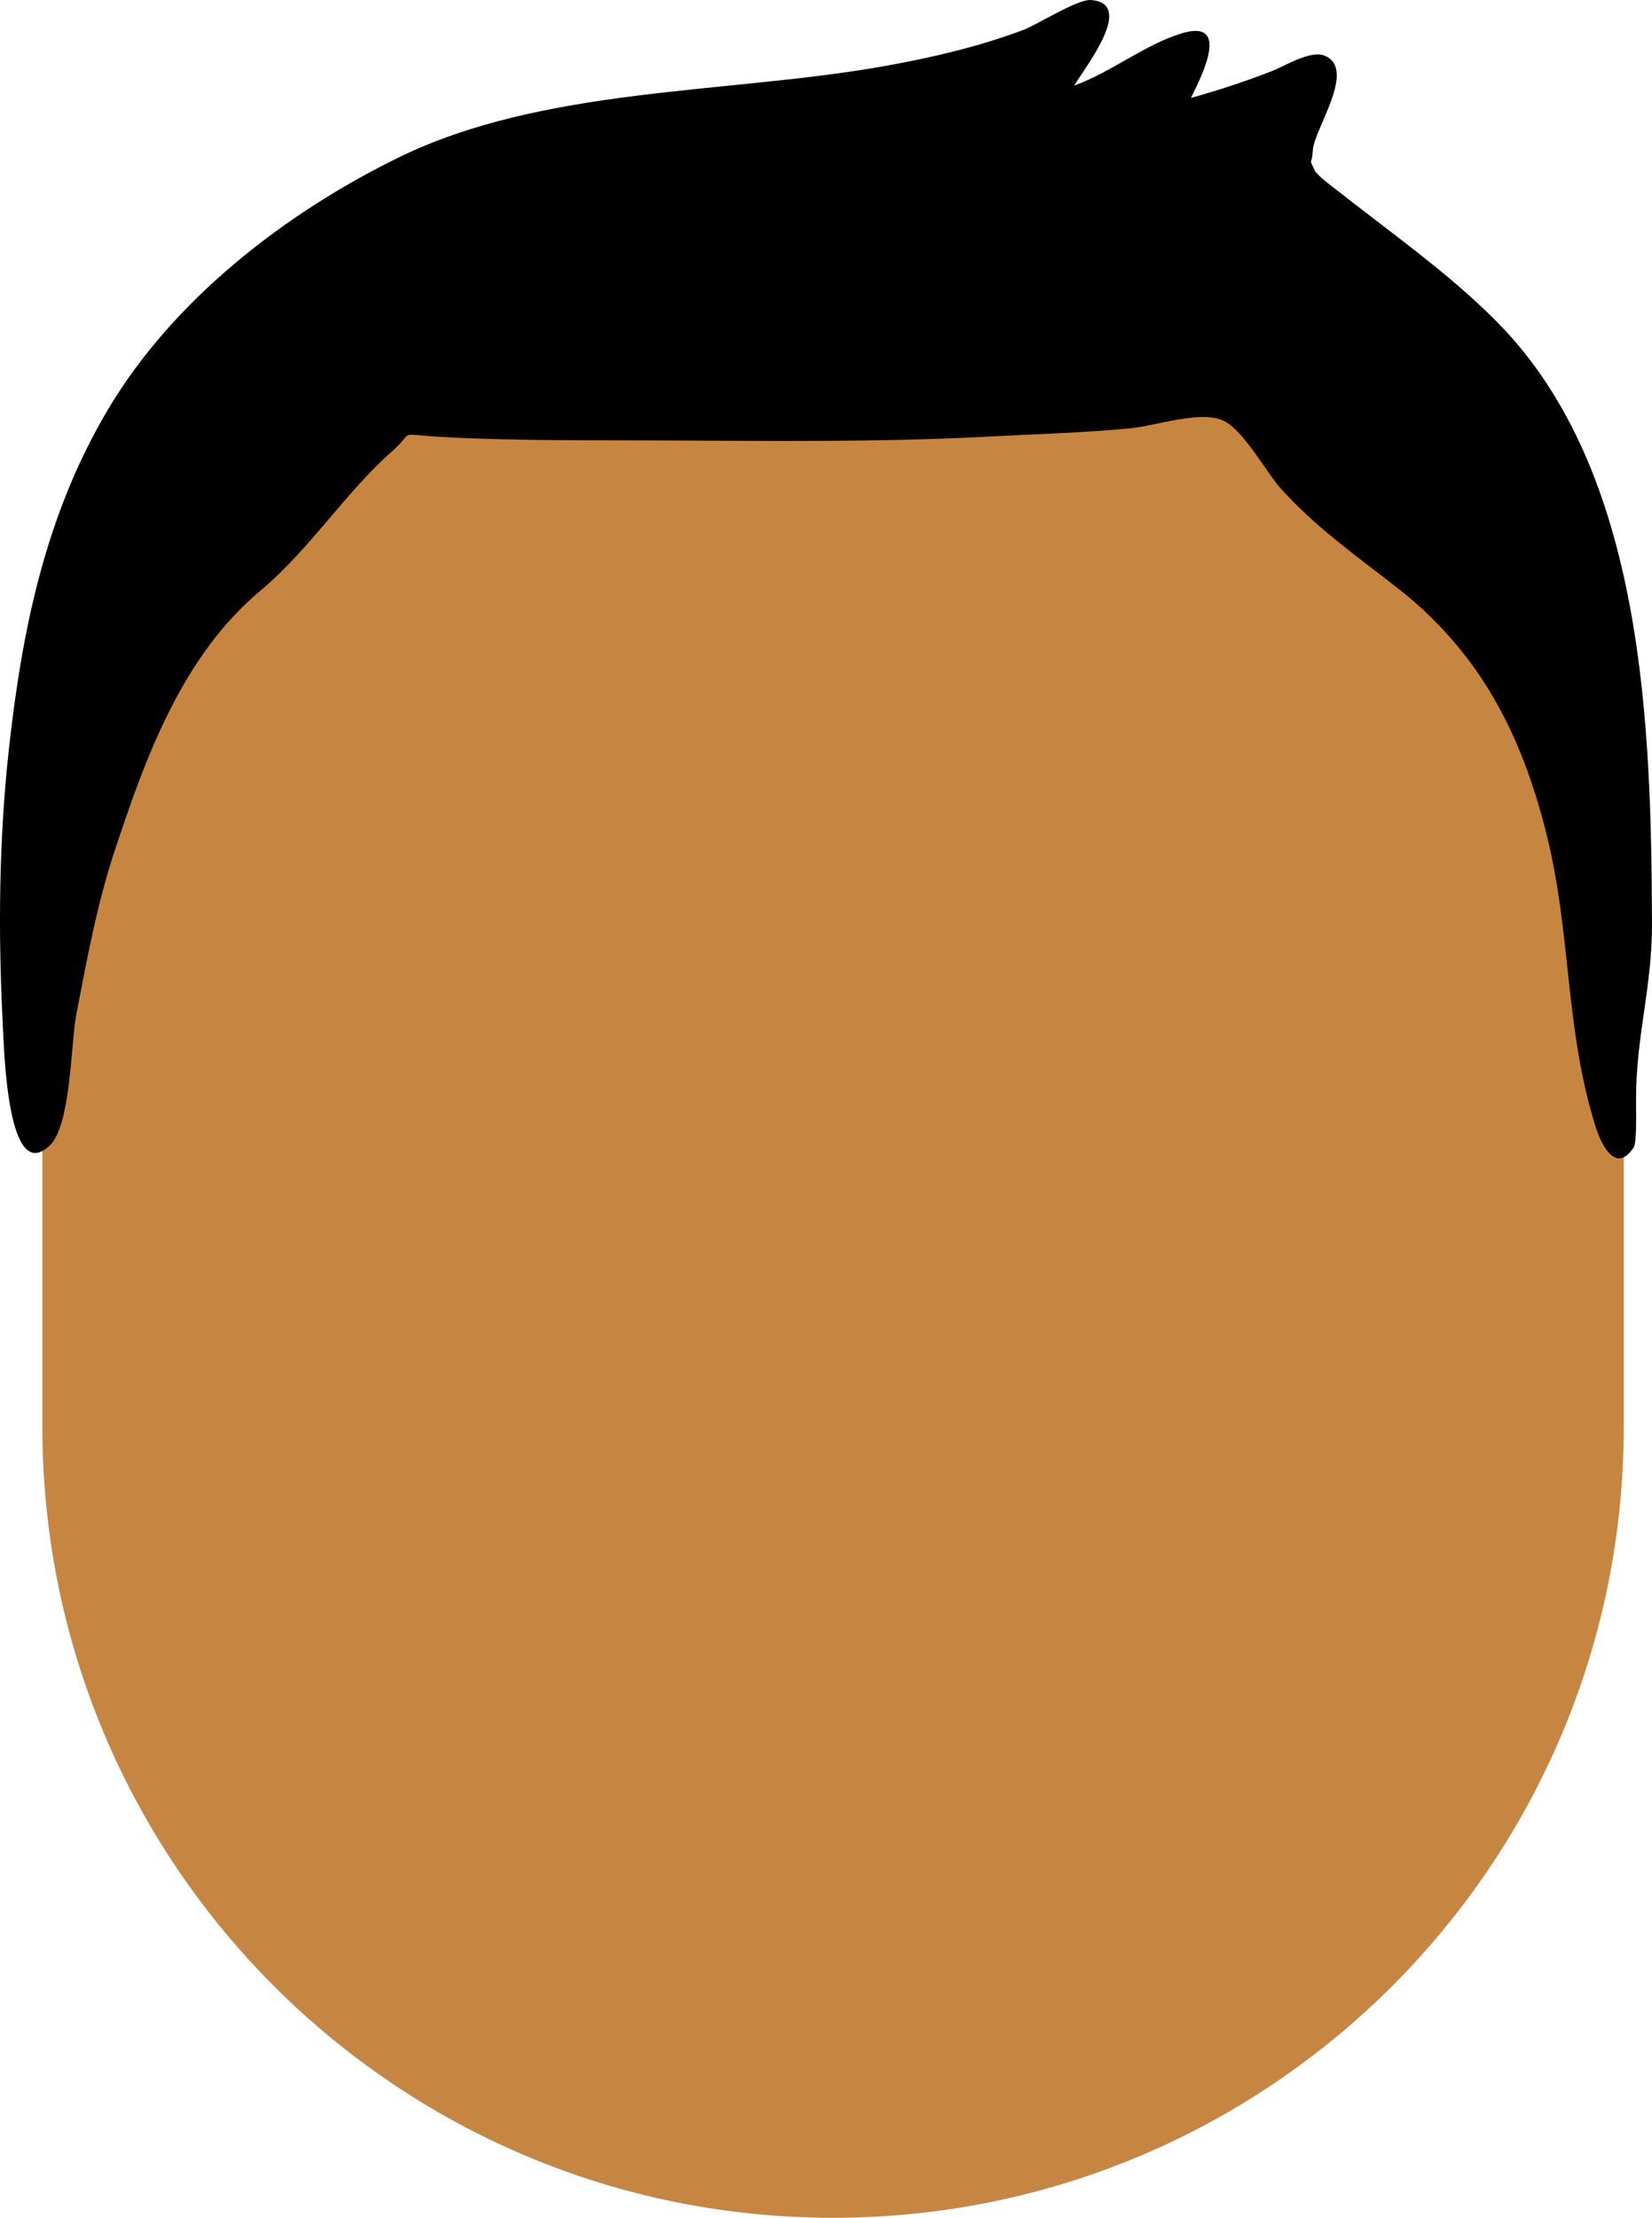 <svg width="117" height="157" viewBox="0 0 117 157" fill="none" xmlns="http://www.w3.org/2000/svg">
<path d="M115 63C115 32.072 89.928 7 59 7C28.072 7 3 32.072 3 63V101C3 131.928 28.072 157 59 157C89.928 157 115 131.928 115 101V63Z" fill="#C68642"/>
<path fill-rule="evenodd" clip-rule="evenodd" d="M106.15 22.92C103.39 20.1 100.186 17.707 97.069 15.307C96.382 14.777 95.683 14.261 95.011 13.712C94.858 13.587 93.292 12.466 93.105 12.053C92.654 11.06 92.915 11.833 92.977 10.649C93.056 9.151 96.111 4.919 93.831 3.949C92.828 3.522 91.04 4.658 90.078 5.033C88.196 5.767 86.292 6.393 84.347 6.933C85.279 5.076 87.055 1.36 83.716 2.354C81.114 3.129 78.69 5.122 76.076 6.059C76.941 4.642 80.4 0.248 77.274 0.002C76.302 -0.074 73.471 1.75 72.424 2.14C69.287 3.306 66.083 4.059 62.79 4.653C51.592 6.671 38.497 6.095 28.137 11.194C20.149 15.124 12.262 21.222 7.648 28.988C3.201 36.473 1.538 44.664 0.607 53.241C-0.076 59.536 -0.132 66.043 0.188 72.36C0.292 74.43 0.525 83.971 3.532 81.081C5.03 79.642 5.019 73.828 5.396 71.86C6.147 67.945 6.87 64.013 8.122 60.223C10.328 53.544 12.931 46.43 18.427 41.83C21.954 38.878 24.431 34.889 27.806 31.911C29.322 30.574 28.165 30.713 30.603 30.889C32.241 31.006 33.885 31.051 35.526 31.094C39.322 31.193 43.124 31.168 46.921 31.181C54.568 31.209 62.179 31.317 69.819 30.916C73.214 30.739 76.618 30.642 80.004 30.328C81.895 30.153 85.251 28.941 86.808 29.867C88.233 30.714 89.713 33.482 90.736 34.615C93.154 37.294 96.036 39.339 98.862 41.535C104.757 46.115 107.732 51.867 109.523 59.023C111.306 66.153 110.806 72.768 113.013 79.785C113.402 81.019 114.429 83.145 115.695 81.239C115.93 80.885 115.87 78.939 115.87 77.819C115.87 73.3 117.014 69.908 117 65.359C116.944 51.527 116.496 33.491 106.15 22.92Z" fill="black"/>
</svg>
